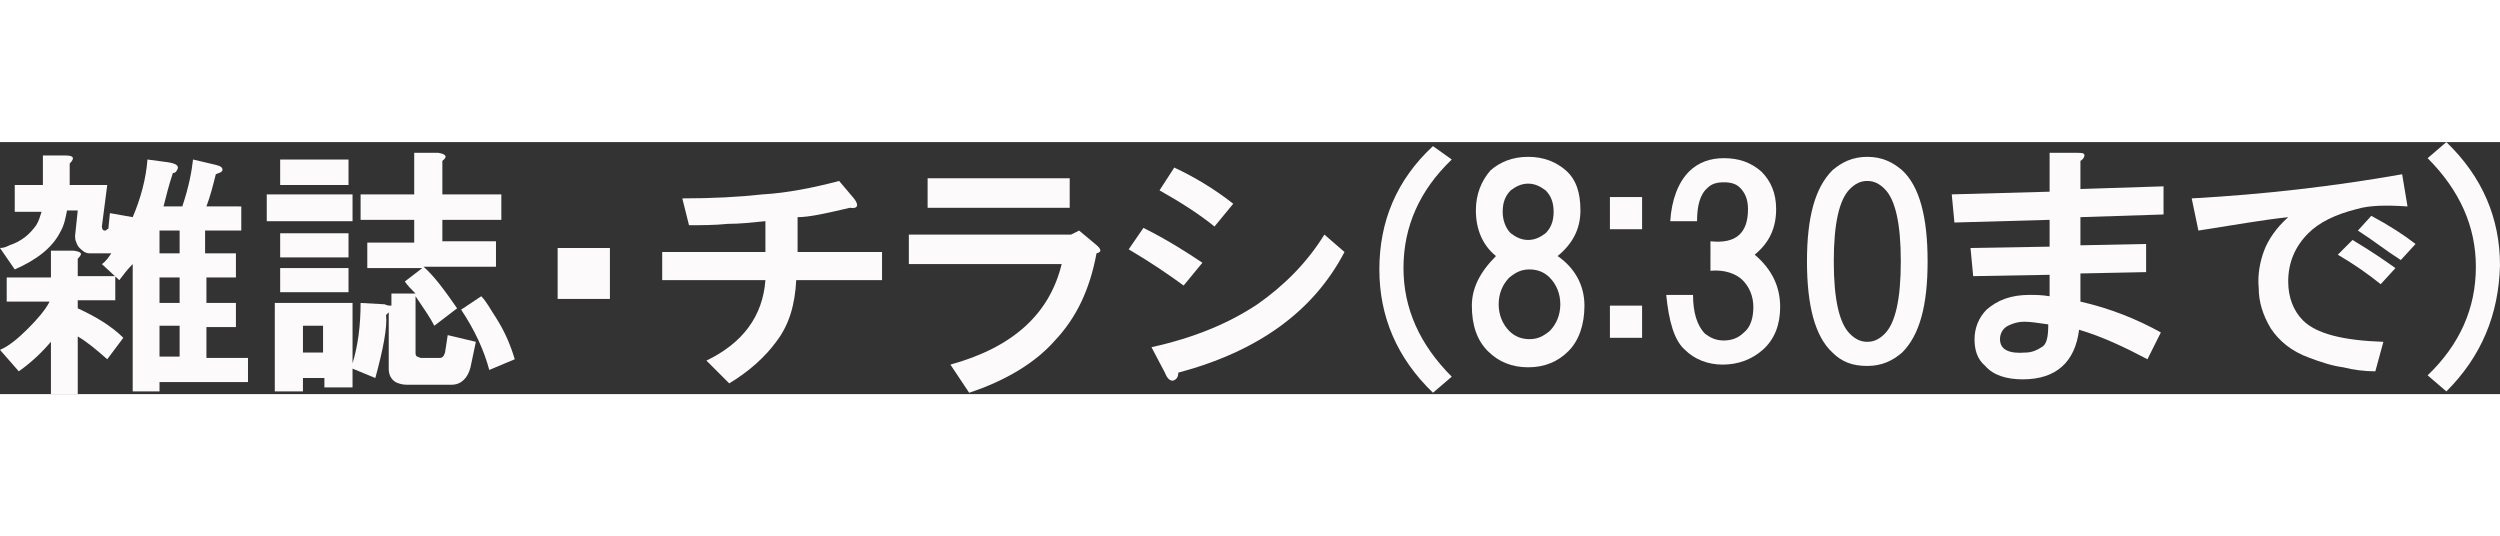 <?xml version="1.0" encoding="utf-8"?>
<!-- Generator: Adobe Illustrator 19.2.0, SVG Export Plug-In . SVG Version: 6.00 Build 0)  -->
<svg version="1.1" id="レイヤー_1" xmlns="http://www.w3.org/2000/svg" xmlns:xlink="http://www.w3.org/1999/xlink" x="0px"
	 y="0px" viewBox="0 0 186.5 18.8" style="enable-background:new 0 0 186.5 18.8;" xml:space="preserve" height="40">
<rect x="0" y="0" width="186.5" height="18.8" fill="#333333" stroke="none"/>
<style type="text/css">
	.st0{enable-background:new    ;}
	.st1{fill:#FCFAFA;}
</style>
<g class="st0">
	<path class="st1" d="M6.8,8.3c-0.2,0-0.3,0-0.5-0.1C6,8,5.8,7.8,5.7,7.5C5.6,7.3,5.6,7.1,5.6,7l0.2-1.9H5C4.9,5.6,4.8,6.2,4.5,6.7
		C3.9,7.9,2.7,8.8,1.1,9.5L0,7.9c0.3,0,0.5-0.1,0.7-0.2c0.9-0.3,1.5-0.8,2-1.5c0.2-0.3,0.3-0.7,0.4-1h-2v-2h2.1V1h1.7
		c0.6,0,0.7,0.2,0.3,0.6v1.6H8L7.6,6.3c0,0.2,0.1,0.3,0.2,0.3s0.1,0,0.2-0.1c0.1,0,0.1-0.1,0.1-0.2l0.1-1l1.7,0.3
		c0.6-1.4,1-2.9,1.1-4.3l1.5,0.2c0.7,0.1,0.9,0.3,0.7,0.6c-0.1,0.2-0.2,0.2-0.3,0.2c-0.3,0.9-0.5,1.7-0.7,2.5h1.4
		c0.5-1.5,0.7-2.6,0.8-3.5l1.7,0.4c0.4,0.1,0.5,0.2,0.5,0.4c-0.1,0.2-0.3,0.2-0.5,0.3c-0.2,0.8-0.4,1.6-0.7,2.4H18v1.8h-2.7v1.7h2.3
		v1.8h-2.2V12h2.2v1.8h-2.2v2.3h3.1v1.8h-6.6v0.7h-2V9.1c-0.4,0.4-0.7,0.8-1,1.2L7.6,9.1c0.3-0.2,0.5-0.5,0.7-0.8H6.8z M5.8,11.8
		v0.6c1.3,0.6,2.5,1.3,3.4,2.2L8,16.2c-0.8-0.7-1.5-1.3-2.2-1.7v4.3h-2v-3.9c-0.6,0.7-1.4,1.5-2.4,2.2L0,15.5
		c0.7-0.3,1.4-0.9,2.1-1.6c0.7-0.7,1.3-1.4,1.6-2H0.5v-1.8h3.3v-2h1.7c0.6,0.1,0.7,0.2,0.3,0.6V10h2.8v1.8
		C8.6,11.8,5.8,11.8,5.8,11.8z M11.9,6.6v1.7h1.5V6.6H11.9z M11.9,10.1V12h1.5v-1.9H11.9z M11.9,13.7V16h1.5v-2.3
		C13.4,13.7,11.9,13.7,11.9,13.7z"/>
	<path class="st1" d="M26.3,5.9h-6.4v-2h6.4V5.9z M33,1.4v2.5h4.4v1.9H33v1.6h4v1.9h-5.4c0.8,0.7,1.6,1.8,2.5,3.1l-1.7,1.3
		c-0.3-0.6-0.8-1.3-1.4-2.2v4.2c0,0.1,0,0.2,0.1,0.3c0.1,0,0.2,0.1,0.3,0.1h1.4c0.2,0,0.3-0.1,0.4-0.4l0.2-1.3l2.1,0.5l-0.4,1.9
		c-0.2,0.8-0.7,1.3-1.4,1.3h-3.4c-0.3,0-0.6-0.1-0.8-0.2c-0.3-0.2-0.5-0.5-0.5-1v-4.2l-0.2,0.2c0.1,0.9-0.2,2.5-0.8,4.7l-1.7-0.7
		v1.4h-2.1v-0.7h-1.6v1h-2.1V12h5.8v4.5c0.4-1.3,0.6-2.8,0.6-4.5l1.8,0.1c0.2,0.1,0.3,0.1,0.5,0.1v-0.9H31c-0.3-0.3-0.6-0.6-0.8-0.9
		l1.3-1h-4.1V7.5h3.5V5.8h-4V3.9h4V0.8h1.8C33.3,0.9,33.4,1.1,33,1.4z M26,3.2h-5.1V1.3H26V3.2z M26,8.6h-5.1V6.8H26V8.6z M26,11.2
		h-5.1V9.4H26V11.2z M22.6,13.7v2h1.5v-2H22.6z M35.9,11.5c0.4,0.4,0.7,1,1.1,1.6c0.7,1.1,1.1,2.1,1.4,3.1L36.5,17
		c-0.4-1.5-1.1-3-2.1-4.5L35.9,11.5z"/>
	<path class="st1" d="M41.6,11.7V7.9h3.9v3.8C45.5,11.7,41.6,11.7,41.6,11.7z"/>
	<path class="st1" d="M63.7,4.2C64.1,4.7,64,5,63.4,4.9c-1.7,0.4-3,0.7-3.9,0.7v2.6h6.3v2.1h-6.4c-0.1,1.8-0.5,3.3-1.5,4.6
		c-0.8,1.1-2,2.2-3.5,3.1l-1.7-1.7c2.7-1.3,4.2-3.3,4.4-6h-7.7V8.2h7.7V5.9c-1,0.1-1.9,0.2-2.8,0.2c-1,0.1-1.9,0.1-2.9,0.1l-0.5-2
		c2.2,0,4.2-0.1,6-0.3c1.8-0.1,3.8-0.5,5.7-1L63.7,4.2z"/>
	<path class="st1" d="M81.7,7.6c0.5,0.4,0.5,0.6,0.1,0.7c-0.5,2.7-1.5,4.8-3.1,6.5c-1.5,1.7-3.7,3-6.4,3.9l-1.4-2.1
		c4.7-1.3,7.4-3.8,8.3-7.5H67.8V6.9h12.1l0.6-0.3L81.7,7.6z M79.8,4.9H69.2V2.7h10.6V4.9z"/>
	<path class="st1" d="M85.3,6.4c1.8,0.9,3.2,1.8,4.4,2.6l-1.4,1.7C87.2,9.9,85.9,9,84.2,8L85.3,6.4z M87.9,17.2
		c0,0.3-0.1,0.5-0.4,0.6c-0.2,0-0.4-0.1-0.6-0.6l-1-1.9c3.2-0.7,5.8-1.8,7.9-3.2c2-1.4,3.7-3.1,5-5.2l1.5,1.3
		C98,12.6,93.9,15.6,87.9,17.2z M90.6,6.3c-1.1-0.9-2.5-1.8-4.1-2.7l1.1-1.7c1.5,0.7,3,1.6,4.4,2.7L90.6,6.3z"/>
</g>
<path class="st1" d="M108.3,1.3c-2.4,2.3-3.6,5-3.6,8.1c0,3,1.2,5.7,3.6,8.1l-1.4,1.2c-2.7-2.6-4-5.7-4-9.2c0-3.6,1.3-6.7,4-9.2
	L108.3,1.3z"/>
<path class="st1" d="M116.8,2.1c0.8,0.7,1.1,1.7,1.1,3c0,1.4-0.6,2.5-1.7,3.4c1.3,0.9,2,2.2,2,3.7c0,1.4-0.4,2.6-1.2,3.4
	c-0.8,0.8-1.8,1.2-3,1.2s-2.2-0.4-3-1.2c-0.8-0.8-1.2-1.9-1.2-3.4c0-1.3,0.6-2.5,1.8-3.7c-1-0.8-1.5-2-1.5-3.4c0-1.2,0.4-2.2,1.1-3
	c0.7-0.6,1.6-1,2.8-1C115.2,1.1,116.1,1.5,116.8,2.1z M112.6,14.1c0.4,0.4,0.9,0.6,1.5,0.6s1-0.2,1.5-0.6c0.5-0.5,0.8-1.2,0.8-2
	s-0.3-1.5-0.8-2c-0.4-0.4-0.9-0.6-1.5-0.6s-1,0.2-1.5,0.6c-0.5,0.5-0.8,1.2-0.8,2C111.8,12.9,112.1,13.6,112.6,14.1z M115.3,3.6
	c-0.4-0.3-0.8-0.5-1.3-0.5s-0.9,0.2-1.3,0.5c-0.4,0.4-0.6,0.9-0.6,1.6c0,0.6,0.2,1.2,0.6,1.6c0.4,0.3,0.8,0.5,1.3,0.5
	s0.9-0.2,1.3-0.5c0.4-0.4,0.6-0.9,0.6-1.6C115.9,4.5,115.7,4,115.3,3.6z"/>
<path class="st1" d="M122.5,6.5h-2.4V4.1h2.4V6.5z M122.5,14.6h-2.4v-2.4h2.4V14.6z"/>
<path class="st1" d="M130.9,8.4c1.3,1.1,1.9,2.4,1.9,3.9c0,1.3-0.4,2.4-1.3,3.2c-0.8,0.7-1.8,1.1-3,1.1c-1.1,0-2.1-0.4-2.8-1.1
	c-0.8-0.7-1.2-2.1-1.4-4.1h2c0,1.3,0.3,2.3,0.9,2.9c0.4,0.3,0.8,0.5,1.4,0.5c0.6,0,1.1-0.2,1.5-0.6c0.5-0.4,0.7-1.1,0.7-1.9
	c0-0.8-0.3-1.5-0.8-2s-1.4-0.8-2.4-0.7V7.4c1.9,0.2,2.8-0.6,2.8-2.4c0-0.7-0.2-1.2-0.6-1.6c-0.3-0.3-0.7-0.4-1.2-0.4
	s-0.9,0.1-1.2,0.4c-0.6,0.5-0.8,1.4-0.8,2.5h-2c0.1-1.6,0.6-2.9,1.4-3.7c0.7-0.7,1.6-1,2.6-1c1.1,0,2,0.3,2.8,1
	c0.7,0.7,1.1,1.6,1.1,2.8C132.5,6.4,132,7.5,130.9,8.4z"/>
<path class="st1" d="M141.9,2.1c1.3,1.2,1.9,3.5,1.9,6.8s-0.6,5.5-1.9,6.8c-0.7,0.6-1.5,1-2.6,1s-1.9-0.3-2.6-1
	c-1.3-1.2-1.9-3.5-1.9-6.8s0.6-5.5,1.9-6.8c0.7-0.6,1.5-1,2.6-1S141.2,1.5,141.9,2.1z M138,3.5c-0.8,0.8-1.2,2.6-1.2,5.4
	s0.4,4.6,1.2,5.4c0.4,0.4,0.8,0.6,1.3,0.6s0.9-0.2,1.3-0.6c0.8-0.8,1.2-2.6,1.2-5.4s-0.4-4.6-1.2-5.4c-0.4-0.4-0.8-0.6-1.3-0.6
	S138.4,3.1,138,3.5z"/>
<path class="st1" d="M155.5,1c0,0.1-0.1,0.3-0.3,0.4v2.1l6.2-0.2v2.1l-6.2,0.2v2.1l4.9-0.1v2.1l-4.9,0.1v2.1c2.2,0.5,4.2,1.3,6,2.3
	l-1,2c-1.7-0.9-3.4-1.7-5.1-2.2c-0.3,2.4-1.7,3.7-4.2,3.7c-1.2,0-2.2-0.3-2.8-1c-0.6-0.5-0.8-1.2-0.8-2s0.3-1.6,0.9-2.2
	c0.8-0.7,1.8-1.1,3.2-1.1c0.4,0,0.9,0,1.5,0.1V9.9l-5.7,0.1L147,7.9l5.9-0.1v-2L145.8,6l-0.2-2.1l7.3-0.2V0.8h2
	C155.3,0.8,155.5,0.8,155.5,1z M149.8,13.7c-0.4,0.2-0.6,0.6-0.6,1c0,0.8,0.7,1.1,1.9,1c0.5,0,0.9-0.2,1.2-0.4
	c0.4-0.2,0.5-0.8,0.5-1.7c-0.7-0.1-1.3-0.2-1.8-0.2C150.6,13.4,150.2,13.5,149.8,13.7z"/>
<path class="st1" d="M179.6,4.8c-1.5-0.1-2.8-0.1-3.8,0.2c-1.6,0.4-2.8,1-3.6,1.8c-1,1-1.5,2.2-1.5,3.6c0,1.2,0.4,2.2,1.1,2.9
	c1,1,3,1.5,6,1.6l-0.6,2.2c-0.8,0-1.6-0.1-2.4-0.3c-0.8-0.1-1.7-0.4-2.5-0.7c-1.4-0.5-2.3-1.3-2.9-2.2c-0.6-1-0.9-2-0.9-3
	c-0.1-1,0.1-2,0.4-2.8c0.3-0.8,0.9-1.7,1.8-2.5c-1.9,0.2-4.1,0.6-6.7,1l-0.5-2.4c5.4-0.3,10.6-0.9,15.7-1.8L179.6,4.8z M178.7,9.4
	l-1.1,1.2c-1-0.8-2-1.5-3.2-2.2l1.1-1.1C177,8.2,178,8.9,178.7,9.4z M180.2,7.6l-1.1,1.2c-1.1-0.7-2.1-1.5-3.2-2.2l1-1.1
	C178.2,6.2,179.3,6.9,180.2,7.6z"/>
<path class="st1" d="M182.5,18.6l-1.4-1.2c2.4-2.3,3.6-5,3.6-8.1c0-3-1.2-5.7-3.6-8.1l1.4-1.2c2.7,2.6,4,5.7,4,9.2
	C186.4,12.9,185.1,16,182.5,18.6z"/>
</svg>
